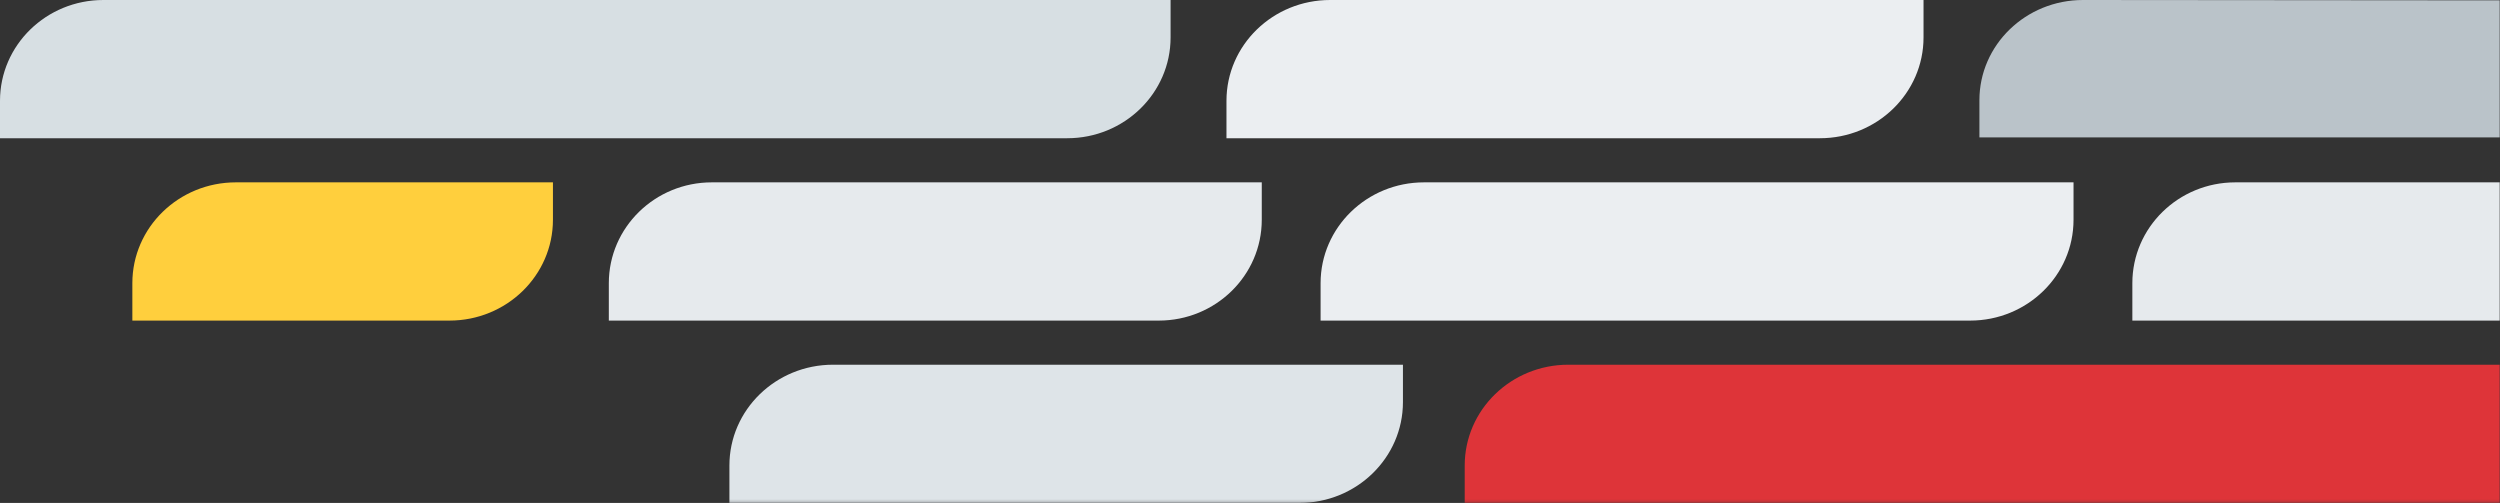 <?xml version="1.0" encoding="UTF-8"?>
<svg width="850px" height="171px" viewBox="0 0 850 171" version="1.1" xmlns="http://www.w3.org/2000/svg" xmlns:xlink="http://www.w3.org/1999/xlink">
    <rect x="0" y="0" width="850" height="171" fill="#333333" stroke="none"/>
    <!-- Generator: Sketch 56.2 (81672) - https://sketch.com -->
    <title>motion-grid-4</title>
    <desc>Created with Sketch.</desc>
    <defs>
        <rect id="path-1" x="0" y="0.793" width="851" height="172"></rect>
    </defs>
    <g id="Page-1" stroke="none" stroke-width="1" fill="none" fill-rule="evenodd">
        <g id="motion-grid-4" transform="translate(-1, -1.793)">
            <mask id="mask-2" fill="white">
                <use xlink:href="#path-1"></use>
            </mask>
            <g id="Mask"></g>
            <path d="M363.852,48.793 L1,48.793 L1,36.069 C1,17.137 16.737,1.793 36.148,1.793 L399,1.793 L399,14.516 C399,33.446 383.263,48.793 363.852,48.793" id="Fill-7" fill="#D7DFE3" mask="url(#mask-2)"></path>
            <path d="M619.751,48.793 L418,48.793 L418,36.069 C418,17.137 433.78,1.793 453.249,1.793 L655,1.793 L655,14.516 C655,33.446 639.218,48.793 619.751,48.793" id="Fill-9" fill="#EBEEF1" mask="url(#mask-2)"></path>
            <path d="M875.623,48.515 L674,48.515 L674,35.867 C674,17.047 689.77,1.793 709.227,1.793 L1028,2.07 L1028,14.718 C1028,33.536 1012.228,48.793 992.773,48.793" id="Fill-9-Copy-4" fill="#BAC3C9" mask="url(#mask-2)"></path>
            <path d="M499,172.793 L499,160.069 C499,141.137 514.774,125.793 534.236,125.793 L966,125.793 L966,138.516 C966,157.446 950.224,172.793 930.764,172.793 L499,172.793 Z" id="Fill-9-Copy" fill="#DE3439" mask="url(#mask-2)"></path>
            <path d="M249,172.793 L249,160.069 C249,141.137 264.777,125.793 284.242,125.793 C310.69,125.793 344.665,125.793 386.165,125.793 C406.573,125.793 437.184,125.793 478,125.793 L478,138.516 C478,157.446 462.221,172.793 442.758,172.793 L249,172.793 Z" id="Fill-9-Copy-2" fill="#DEE4E8" mask="url(#mask-2)"></path>
            <path d="M394.976,110.793 L208,110.793 L208,98.069 C208,79.137 223.679,63.793 243.024,63.793 L430,63.793 L430,76.516 C430,95.446 414.319,110.793 394.976,110.793" id="Fill-11" fill="#E6EAED" mask="url(#mask-2)"></path>
            <path d="M912.976,110.793 L726,110.793 L726,98.069 C726,79.137 741.679,63.793 761.024,63.793 L948,63.793 L948,76.516 C948,95.446 932.319,110.793 912.976,110.793" id="Fill-11-Copy" fill="#E6EAED" mask="url(#mask-2)"></path>
            <path d="M670.83,110.793 L450,110.793 L450,98.069 C450,79.137 465.747,63.793 485.17,63.793 L706,63.793 L706,76.516 C706,95.446 690.256,110.793 670.83,110.793" id="Fill-13" fill="#EBEEF1" mask="url(#mask-2)"></path>
            <path d="M46,110.793 L46,98.069 C46,79.137 61.757,63.793 81.199,63.793 L189,63.793 L189,76.516 C189,95.446 173.243,110.793 153.801,110.793 L46,110.793 Z" id="Fill-15" fill="#FFCF3D" mask="url(#mask-2)"></path>
        </g>
    </g>
</svg>